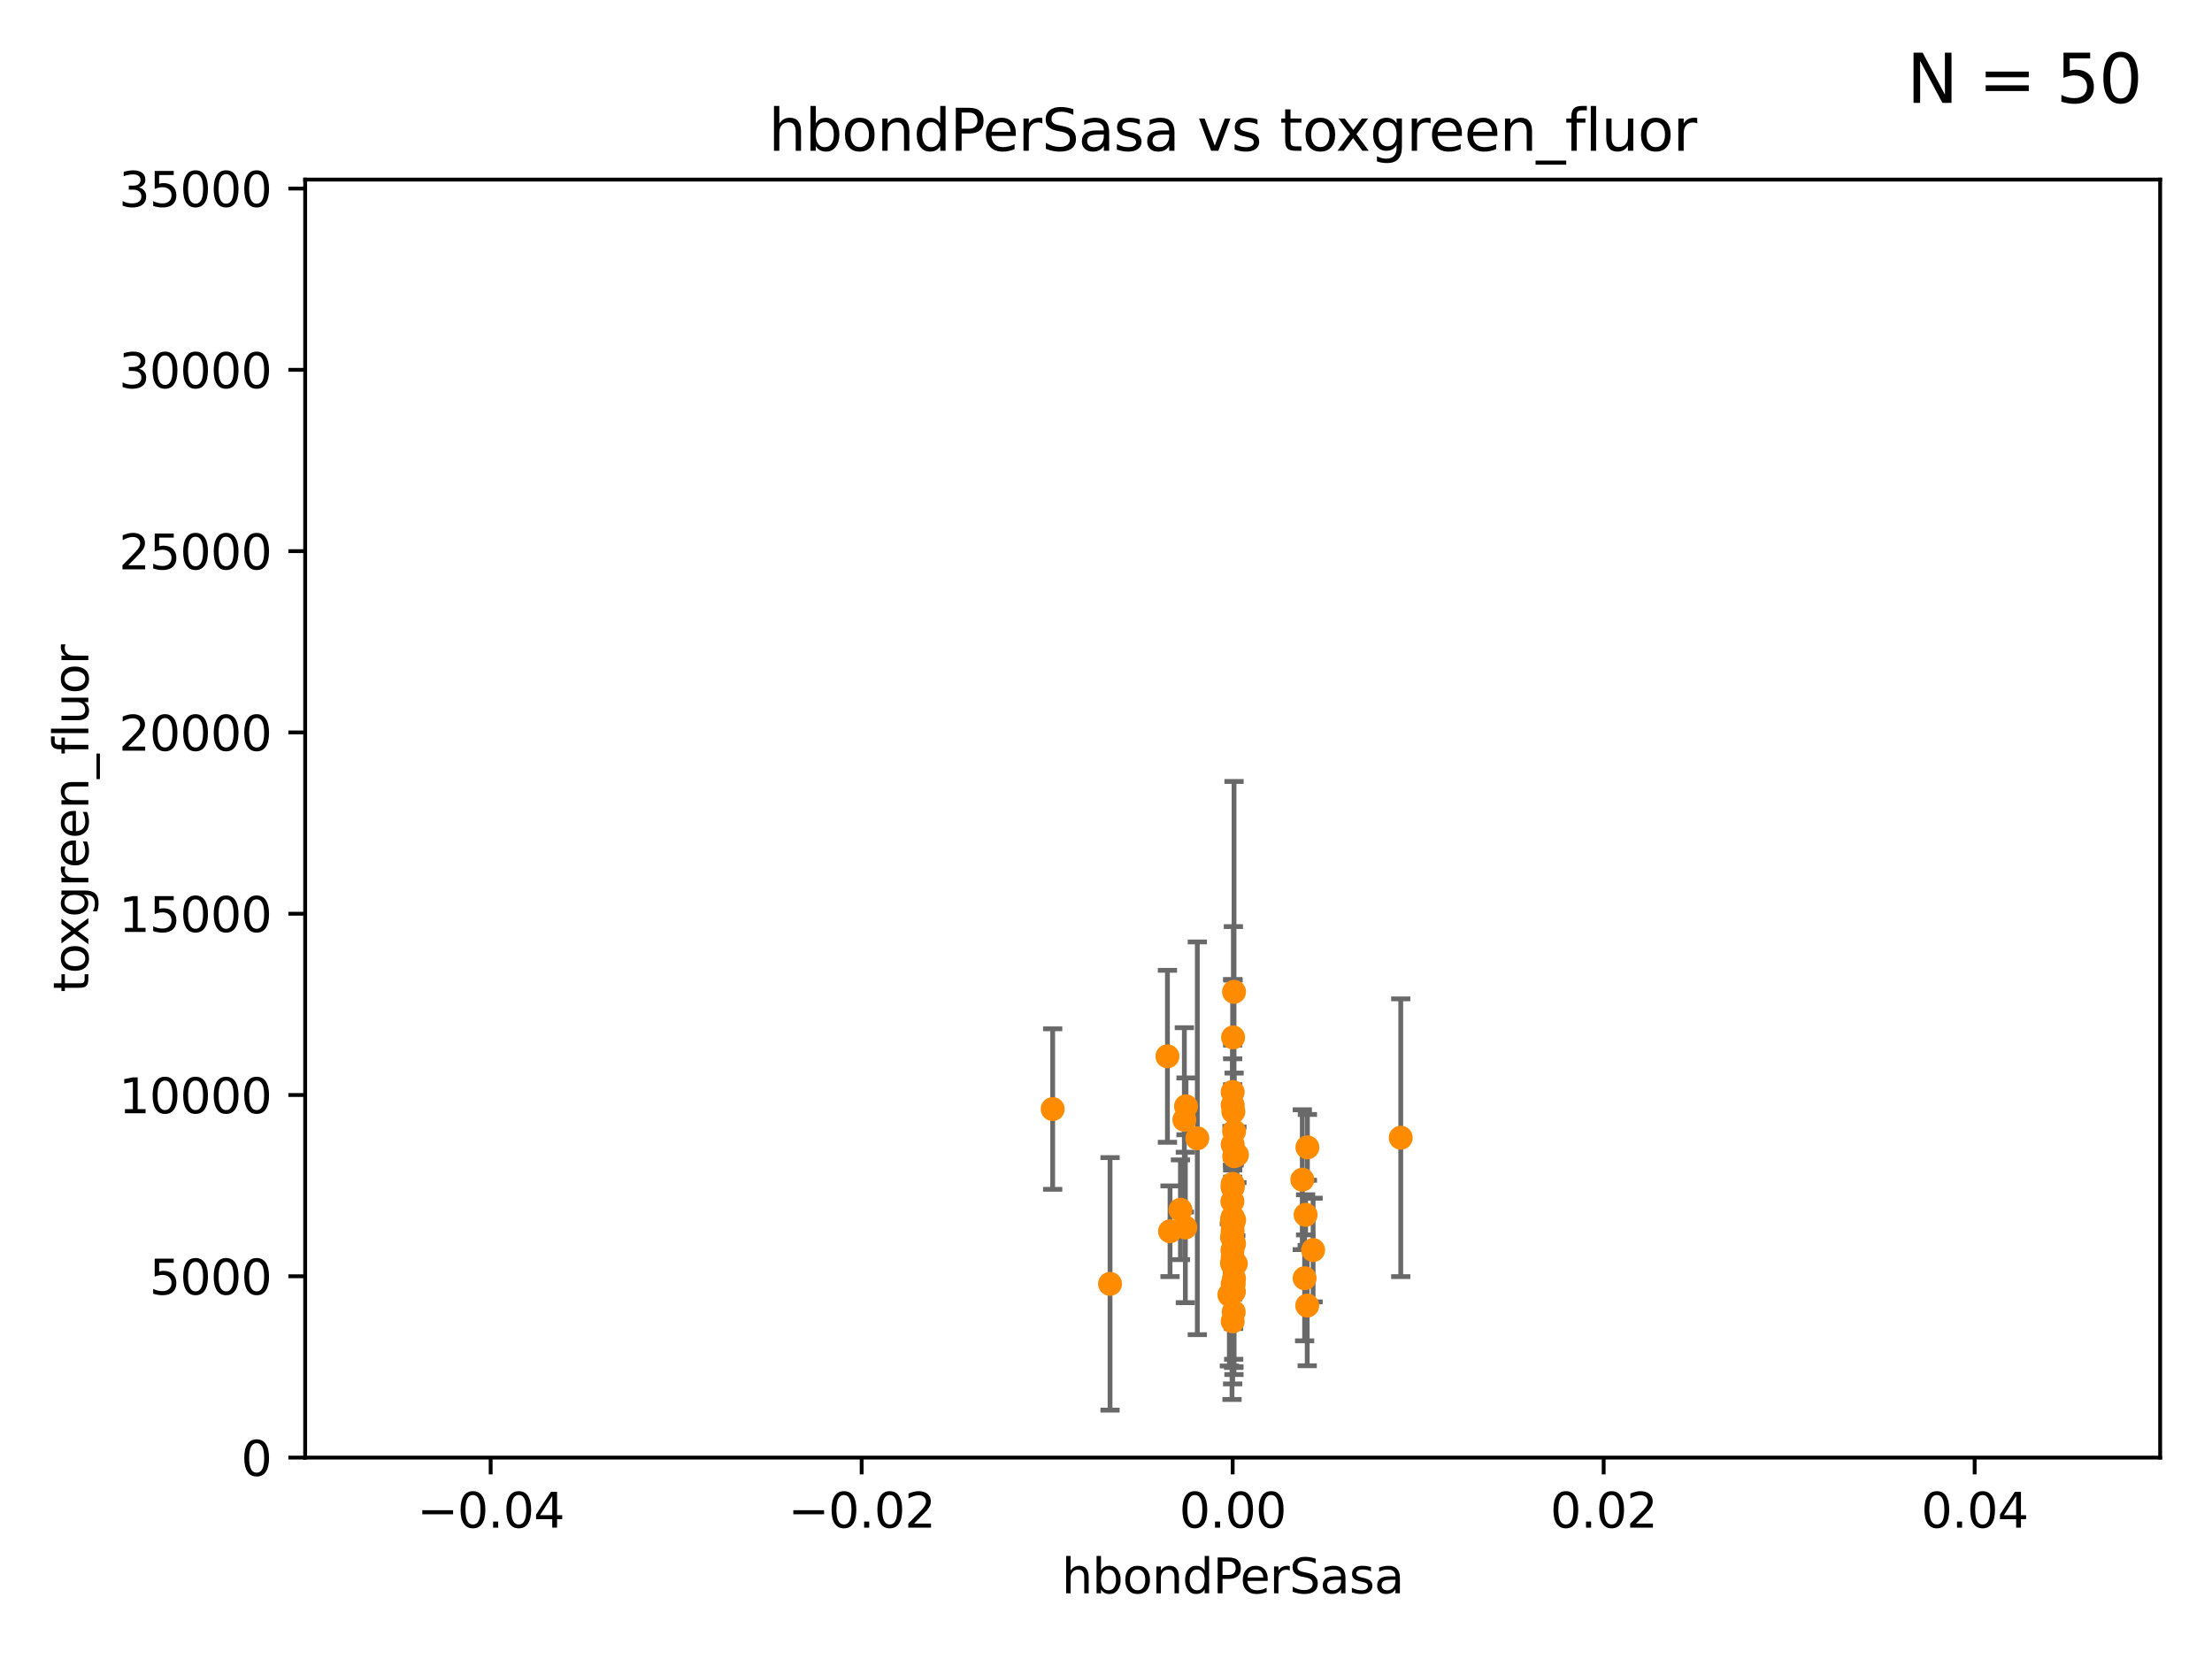 <?xml version="1.0" encoding="utf-8" standalone="no"?>
<!DOCTYPE svg PUBLIC "-//W3C//DTD SVG 1.1//EN"
  "http://www.w3.org/Graphics/SVG/1.1/DTD/svg11.dtd">
<svg xmlns:xlink="http://www.w3.org/1999/xlink" width="460.8pt" height="345.6pt" viewBox="0 0 460.8 345.6" xmlns="http://www.w3.org/2000/svg" version="1.1">
 <defs>
  <style type="text/css">*{stroke-linejoin: round; stroke-linecap: butt}</style>
 </defs>
 <g id="figure_1">
  <g id="patch_1">
   <path d="M 0 345.6 
L 460.8 345.6 
L 460.8 0 
L 0 0 
z
" style="fill: #ffffff"/>
  </g>
  <g id="axes_1">
   <g id="patch_2">
    <path d="M 63.571 303.64 
L 450 303.64 
L 450 37.411 
L 63.571 37.411 
z
" style="fill: #ffffff"/>
   </g>
   <g id="PathCollection_1">
    <defs>
     <path id="mce67adaf49" d="M 0 1.118 
C 0.297 1.118 0.581 1 0.791 0.791 
C 1 0.581 1.118 0.297 1.118 0 
C 1.118 -0.297 1 -0.581 0.791 -0.791 
C 0.581 -1 0.297 -1.118 0 -1.118 
C -0.297 -1.118 -0.581 -1 -0.791 -0.791 
C -1 -0.581 -1.118 -0.297 -1.118 0 
C -1.118 0.297 -1 0.581 -0.791 0.791 
C -0.581 1 -0.297 1.118 0 1.118 
z
" style="stroke: #ff8c00"/>
    </defs>
    <g clip-path="url(#p7eb8fba50e)">
     <use xlink:href="#mce67adaf49" x="256.98" y="263.286" style="fill: #ff8c00; stroke: #ff8c00"/>
     <use xlink:href="#mce67adaf49" x="256.786" y="238.421" style="fill: #ff8c00; stroke: #ff8c00"/>
     <use xlink:href="#mce67adaf49" x="256.786" y="275.261" style="fill: #ff8c00; stroke: #ff8c00"/>
     <use xlink:href="#mce67adaf49" x="257.031" y="269.089" style="fill: #ff8c00; stroke: #ff8c00"/>
     <use xlink:href="#mce67adaf49" x="271.98" y="253.07" style="fill: #ff8c00; stroke: #ff8c00"/>
     <use xlink:href="#mce67adaf49" x="256.786" y="256.462" style="fill: #ff8c00; stroke: #ff8c00"/>
     <use xlink:href="#mce67adaf49" x="243.198" y="220.046" style="fill: #ff8c00; stroke: #ff8c00"/>
     <use xlink:href="#mce67adaf49" x="256.878" y="216.114" style="fill: #ff8c00; stroke: #ff8c00"/>
     <use xlink:href="#mce67adaf49" x="243.74" y="256.494" style="fill: #ff8c00; stroke: #ff8c00"/>
     <use xlink:href="#mce67adaf49" x="256.79" y="253.584" style="fill: #ff8c00; stroke: #ff8c00"/>
     <use xlink:href="#mce67adaf49" x="256.647" y="254.163" style="fill: #ff8c00; stroke: #ff8c00"/>
     <use xlink:href="#mce67adaf49" x="257" y="273.299" style="fill: #ff8c00; stroke: #ff8c00"/>
     <use xlink:href="#mce67adaf49" x="257.088" y="235.674" style="fill: #ff8c00; stroke: #ff8c00"/>
     <use xlink:href="#mce67adaf49" x="257.107" y="240.841" style="fill: #ff8c00; stroke: #ff8c00"/>
     <use xlink:href="#mce67adaf49" x="257.073" y="206.615" style="fill: #ff8c00; stroke: #ff8c00"/>
     <use xlink:href="#mce67adaf49" x="219.291" y="231.039" style="fill: #ff8c00; stroke: #ff8c00"/>
     <use xlink:href="#mce67adaf49" x="246.724" y="233.283" style="fill: #ff8c00; stroke: #ff8c00"/>
     <use xlink:href="#mce67adaf49" x="256.098" y="269.741" style="fill: #ff8c00; stroke: #ff8c00"/>
     <use xlink:href="#mce67adaf49" x="256.786" y="262.005" style="fill: #ff8c00; stroke: #ff8c00"/>
     <use xlink:href="#mce67adaf49" x="257.007" y="267.458" style="fill: #ff8c00; stroke: #ff8c00"/>
     <use xlink:href="#mce67adaf49" x="246.931" y="255.699" style="fill: #ff8c00; stroke: #ff8c00"/>
     <use xlink:href="#mce67adaf49" x="256.786" y="247.358" style="fill: #ff8c00; stroke: #ff8c00"/>
     <use xlink:href="#mce67adaf49" x="256.786" y="246.623" style="fill: #ff8c00; stroke: #ff8c00"/>
     <use xlink:href="#mce67adaf49" x="272.317" y="271.972" style="fill: #ff8c00; stroke: #ff8c00"/>
     <use xlink:href="#mce67adaf49" x="256.656" y="257.746" style="fill: #ff8c00; stroke: #ff8c00"/>
     <use xlink:href="#mce67adaf49" x="245.908" y="252.015" style="fill: #ff8c00; stroke: #ff8c00"/>
     <use xlink:href="#mce67adaf49" x="256.735" y="260.493" style="fill: #ff8c00; stroke: #ff8c00"/>
     <use xlink:href="#mce67adaf49" x="257.058" y="266.328" style="fill: #ff8c00; stroke: #ff8c00"/>
     <use xlink:href="#mce67adaf49" x="249.426" y="237.127" style="fill: #ff8c00; stroke: #ff8c00"/>
     <use xlink:href="#mce67adaf49" x="256.786" y="267.501" style="fill: #ff8c00; stroke: #ff8c00"/>
     <use xlink:href="#mce67adaf49" x="256.786" y="255.162" style="fill: #ff8c00; stroke: #ff8c00"/>
     <use xlink:href="#mce67adaf49" x="231.244" y="267.453" style="fill: #ff8c00; stroke: #ff8c00"/>
     <use xlink:href="#mce67adaf49" x="291.803" y="237.01" style="fill: #ff8c00; stroke: #ff8c00"/>
     <use xlink:href="#mce67adaf49" x="257.677" y="240.574" style="fill: #ff8c00; stroke: #ff8c00"/>
     <use xlink:href="#mce67adaf49" x="273.543" y="260.409" style="fill: #ff8c00; stroke: #ff8c00"/>
     <use xlink:href="#mce67adaf49" x="271.294" y="245.75" style="fill: #ff8c00; stroke: #ff8c00"/>
     <use xlink:href="#mce67adaf49" x="272.354" y="239.016" style="fill: #ff8c00; stroke: #ff8c00"/>
     <use xlink:href="#mce67adaf49" x="256.652" y="263.095" style="fill: #ff8c00; stroke: #ff8c00"/>
     <use xlink:href="#mce67adaf49" x="256.786" y="253.616" style="fill: #ff8c00; stroke: #ff8c00"/>
     <use xlink:href="#mce67adaf49" x="257.44" y="263.256" style="fill: #ff8c00; stroke: #ff8c00"/>
     <use xlink:href="#mce67adaf49" x="271.777" y="266.279" style="fill: #ff8c00; stroke: #ff8c00"/>
     <use xlink:href="#mce67adaf49" x="256.725" y="250.282" style="fill: #ff8c00; stroke: #ff8c00"/>
     <use xlink:href="#mce67adaf49" x="256.786" y="263.488" style="fill: #ff8c00; stroke: #ff8c00"/>
     <use xlink:href="#mce67adaf49" x="256.786" y="247.2" style="fill: #ff8c00; stroke: #ff8c00"/>
     <use xlink:href="#mce67adaf49" x="257.096" y="254.158" style="fill: #ff8c00; stroke: #ff8c00"/>
     <use xlink:href="#mce67adaf49" x="256.786" y="230.204" style="fill: #ff8c00; stroke: #ff8c00"/>
     <use xlink:href="#mce67adaf49" x="257.071" y="259.073" style="fill: #ff8c00; stroke: #ff8c00"/>
     <use xlink:href="#mce67adaf49" x="247.07" y="230.468" style="fill: #ff8c00; stroke: #ff8c00"/>
     <use xlink:href="#mce67adaf49" x="256.934" y="231.566" style="fill: #ff8c00; stroke: #ff8c00"/>
     <use xlink:href="#mce67adaf49" x="256.786" y="227.477" style="fill: #ff8c00; stroke: #ff8c00"/>
    </g>
   </g>
   <g id="matplotlib.axis_1">
    <g id="xtick_1">
     <g id="line2d_1">
      <defs>
       <path id="m0690f9f499" d="M 0 0 
L 0 3.5 
" style="stroke: #000000; stroke-width: 0.8"/>
      </defs>
      <g>
       <use xlink:href="#m0690f9f499" x="102.214" y="303.64" style="stroke: #000000; stroke-width: 0.8"/>
      </g>
     </g>
     <g id="text_1">
      <!-- −0.04 -->
      <g transform="translate(86.891 318.238)scale(0.1 -0.1)">
       <defs>
        <path id="DejaVuSans-2212" d="M 678 2272 
L 4684 2272 
L 4684 1741 
L 678 1741 
L 678 2272 
z
" transform="scale(0.016)"/>
        <path id="DejaVuSans-30" d="M 2034 4250 
Q 1547 4250 1301 3770 
Q 1056 3291 1056 2328 
Q 1056 1369 1301 889 
Q 1547 409 2034 409 
Q 2525 409 2770 889 
Q 3016 1369 3016 2328 
Q 3016 3291 2770 3770 
Q 2525 4250 2034 4250 
z
M 2034 4750 
Q 2819 4750 3233 4129 
Q 3647 3509 3647 2328 
Q 3647 1150 3233 529 
Q 2819 -91 2034 -91 
Q 1250 -91 836 529 
Q 422 1150 422 2328 
Q 422 3509 836 4129 
Q 1250 4750 2034 4750 
z
" transform="scale(0.016)"/>
        <path id="DejaVuSans-2e" d="M 684 794 
L 1344 794 
L 1344 0 
L 684 0 
L 684 794 
z
" transform="scale(0.016)"/>
        <path id="DejaVuSans-34" d="M 2419 4116 
L 825 1625 
L 2419 1625 
L 2419 4116 
z
M 2253 4666 
L 3047 4666 
L 3047 1625 
L 3713 1625 
L 3713 1100 
L 3047 1100 
L 3047 0 
L 2419 0 
L 2419 1100 
L 313 1100 
L 313 1709 
L 2253 4666 
z
" transform="scale(0.016)"/>
       </defs>
       <use xlink:href="#DejaVuSans-2212"/>
       <use xlink:href="#DejaVuSans-30" x="83.789"/>
       <use xlink:href="#DejaVuSans-2e" x="147.412"/>
       <use xlink:href="#DejaVuSans-30" x="179.199"/>
       <use xlink:href="#DejaVuSans-34" x="242.822"/>
      </g>
     </g>
    </g>
    <g id="xtick_2">
     <g id="line2d_2">
      <g>
       <use xlink:href="#m0690f9f499" x="179.5" y="303.64" style="stroke: #000000; stroke-width: 0.8"/>
      </g>
     </g>
     <g id="text_2">
      <!-- −0.02 -->
      <g transform="translate(164.177 318.238)scale(0.1 -0.1)">
       <defs>
        <path id="DejaVuSans-32" d="M 1228 531 
L 3431 531 
L 3431 0 
L 469 0 
L 469 531 
Q 828 903 1448 1529 
Q 2069 2156 2228 2338 
Q 2531 2678 2651 2914 
Q 2772 3150 2772 3378 
Q 2772 3750 2511 3984 
Q 2250 4219 1831 4219 
Q 1534 4219 1204 4116 
Q 875 4013 500 3803 
L 500 4441 
Q 881 4594 1212 4672 
Q 1544 4750 1819 4750 
Q 2544 4750 2975 4387 
Q 3406 4025 3406 3419 
Q 3406 3131 3298 2873 
Q 3191 2616 2906 2266 
Q 2828 2175 2409 1742 
Q 1991 1309 1228 531 
z
" transform="scale(0.016)"/>
       </defs>
       <use xlink:href="#DejaVuSans-2212"/>
       <use xlink:href="#DejaVuSans-30" x="83.789"/>
       <use xlink:href="#DejaVuSans-2e" x="147.412"/>
       <use xlink:href="#DejaVuSans-30" x="179.199"/>
       <use xlink:href="#DejaVuSans-32" x="242.822"/>
      </g>
     </g>
    </g>
    <g id="xtick_3">
     <g id="line2d_3">
      <g>
       <use xlink:href="#m0690f9f499" x="256.786" y="303.64" style="stroke: #000000; stroke-width: 0.8"/>
      </g>
     </g>
     <g id="text_3">
      <!-- 0.00 -->
      <g transform="translate(245.653 318.238)scale(0.1 -0.1)">
       <use xlink:href="#DejaVuSans-30"/>
       <use xlink:href="#DejaVuSans-2e" x="63.623"/>
       <use xlink:href="#DejaVuSans-30" x="95.41"/>
       <use xlink:href="#DejaVuSans-30" x="159.033"/>
      </g>
     </g>
    </g>
    <g id="xtick_4">
     <g id="line2d_4">
      <g>
       <use xlink:href="#m0690f9f499" x="334.071" y="303.64" style="stroke: #000000; stroke-width: 0.8"/>
      </g>
     </g>
     <g id="text_4">
      <!-- 0.02 -->
      <g transform="translate(322.939 318.238)scale(0.1 -0.1)">
       <use xlink:href="#DejaVuSans-30"/>
       <use xlink:href="#DejaVuSans-2e" x="63.623"/>
       <use xlink:href="#DejaVuSans-30" x="95.41"/>
       <use xlink:href="#DejaVuSans-32" x="159.033"/>
      </g>
     </g>
    </g>
    <g id="xtick_5">
     <g id="line2d_5">
      <g>
       <use xlink:href="#m0690f9f499" x="411.357" y="303.64" style="stroke: #000000; stroke-width: 0.8"/>
      </g>
     </g>
     <g id="text_5">
      <!-- 0.04 -->
      <g transform="translate(400.224 318.238)scale(0.1 -0.1)">
       <use xlink:href="#DejaVuSans-30"/>
       <use xlink:href="#DejaVuSans-2e" x="63.623"/>
       <use xlink:href="#DejaVuSans-30" x="95.41"/>
       <use xlink:href="#DejaVuSans-34" x="159.033"/>
      </g>
     </g>
    </g>
    <g id="text_6">
     <!-- hbondPerSasa -->
     <g transform="translate(221.168 331.917)scale(0.1 -0.1)">
      <defs>
       <path id="DejaVuSans-68" d="M 3513 2113 
L 3513 0 
L 2938 0 
L 2938 2094 
Q 2938 2591 2744 2837 
Q 2550 3084 2163 3084 
Q 1697 3084 1428 2787 
Q 1159 2491 1159 1978 
L 1159 0 
L 581 0 
L 581 4863 
L 1159 4863 
L 1159 2956 
Q 1366 3272 1645 3428 
Q 1925 3584 2291 3584 
Q 2894 3584 3203 3211 
Q 3513 2838 3513 2113 
z
" transform="scale(0.016)"/>
       <path id="DejaVuSans-62" d="M 3116 1747 
Q 3116 2381 2855 2742 
Q 2594 3103 2138 3103 
Q 1681 3103 1420 2742 
Q 1159 2381 1159 1747 
Q 1159 1113 1420 752 
Q 1681 391 2138 391 
Q 2594 391 2855 752 
Q 3116 1113 3116 1747 
z
M 1159 2969 
Q 1341 3281 1617 3432 
Q 1894 3584 2278 3584 
Q 2916 3584 3314 3078 
Q 3713 2572 3713 1747 
Q 3713 922 3314 415 
Q 2916 -91 2278 -91 
Q 1894 -91 1617 61 
Q 1341 213 1159 525 
L 1159 0 
L 581 0 
L 581 4863 
L 1159 4863 
L 1159 2969 
z
" transform="scale(0.016)"/>
       <path id="DejaVuSans-6f" d="M 1959 3097 
Q 1497 3097 1228 2736 
Q 959 2375 959 1747 
Q 959 1119 1226 758 
Q 1494 397 1959 397 
Q 2419 397 2687 759 
Q 2956 1122 2956 1747 
Q 2956 2369 2687 2733 
Q 2419 3097 1959 3097 
z
M 1959 3584 
Q 2709 3584 3137 3096 
Q 3566 2609 3566 1747 
Q 3566 888 3137 398 
Q 2709 -91 1959 -91 
Q 1206 -91 779 398 
Q 353 888 353 1747 
Q 353 2609 779 3096 
Q 1206 3584 1959 3584 
z
" transform="scale(0.016)"/>
       <path id="DejaVuSans-6e" d="M 3513 2113 
L 3513 0 
L 2938 0 
L 2938 2094 
Q 2938 2591 2744 2837 
Q 2550 3084 2163 3084 
Q 1697 3084 1428 2787 
Q 1159 2491 1159 1978 
L 1159 0 
L 581 0 
L 581 3500 
L 1159 3500 
L 1159 2956 
Q 1366 3272 1645 3428 
Q 1925 3584 2291 3584 
Q 2894 3584 3203 3211 
Q 3513 2838 3513 2113 
z
" transform="scale(0.016)"/>
       <path id="DejaVuSans-64" d="M 2906 2969 
L 2906 4863 
L 3481 4863 
L 3481 0 
L 2906 0 
L 2906 525 
Q 2725 213 2448 61 
Q 2172 -91 1784 -91 
Q 1150 -91 751 415 
Q 353 922 353 1747 
Q 353 2572 751 3078 
Q 1150 3584 1784 3584 
Q 2172 3584 2448 3432 
Q 2725 3281 2906 2969 
z
M 947 1747 
Q 947 1113 1208 752 
Q 1469 391 1925 391 
Q 2381 391 2643 752 
Q 2906 1113 2906 1747 
Q 2906 2381 2643 2742 
Q 2381 3103 1925 3103 
Q 1469 3103 1208 2742 
Q 947 2381 947 1747 
z
" transform="scale(0.016)"/>
       <path id="DejaVuSans-50" d="M 1259 4147 
L 1259 2394 
L 2053 2394 
Q 2494 2394 2734 2622 
Q 2975 2850 2975 3272 
Q 2975 3691 2734 3919 
Q 2494 4147 2053 4147 
L 1259 4147 
z
M 628 4666 
L 2053 4666 
Q 2838 4666 3239 4311 
Q 3641 3956 3641 3272 
Q 3641 2581 3239 2228 
Q 2838 1875 2053 1875 
L 1259 1875 
L 1259 0 
L 628 0 
L 628 4666 
z
" transform="scale(0.016)"/>
       <path id="DejaVuSans-65" d="M 3597 1894 
L 3597 1613 
L 953 1613 
Q 991 1019 1311 708 
Q 1631 397 2203 397 
Q 2534 397 2845 478 
Q 3156 559 3463 722 
L 3463 178 
Q 3153 47 2828 -22 
Q 2503 -91 2169 -91 
Q 1331 -91 842 396 
Q 353 884 353 1716 
Q 353 2575 817 3079 
Q 1281 3584 2069 3584 
Q 2775 3584 3186 3129 
Q 3597 2675 3597 1894 
z
M 3022 2063 
Q 3016 2534 2758 2815 
Q 2500 3097 2075 3097 
Q 1594 3097 1305 2825 
Q 1016 2553 972 2059 
L 3022 2063 
z
" transform="scale(0.016)"/>
       <path id="DejaVuSans-72" d="M 2631 2963 
Q 2534 3019 2420 3045 
Q 2306 3072 2169 3072 
Q 1681 3072 1420 2755 
Q 1159 2438 1159 1844 
L 1159 0 
L 581 0 
L 581 3500 
L 1159 3500 
L 1159 2956 
Q 1341 3275 1631 3429 
Q 1922 3584 2338 3584 
Q 2397 3584 2469 3576 
Q 2541 3569 2628 3553 
L 2631 2963 
z
" transform="scale(0.016)"/>
       <path id="DejaVuSans-53" d="M 3425 4513 
L 3425 3897 
Q 3066 4069 2747 4153 
Q 2428 4238 2131 4238 
Q 1616 4238 1336 4038 
Q 1056 3838 1056 3469 
Q 1056 3159 1242 3001 
Q 1428 2844 1947 2747 
L 2328 2669 
Q 3034 2534 3370 2195 
Q 3706 1856 3706 1288 
Q 3706 609 3251 259 
Q 2797 -91 1919 -91 
Q 1588 -91 1214 -16 
Q 841 59 441 206 
L 441 856 
Q 825 641 1194 531 
Q 1563 422 1919 422 
Q 2459 422 2753 634 
Q 3047 847 3047 1241 
Q 3047 1584 2836 1778 
Q 2625 1972 2144 2069 
L 1759 2144 
Q 1053 2284 737 2584 
Q 422 2884 422 3419 
Q 422 4038 858 4394 
Q 1294 4750 2059 4750 
Q 2388 4750 2728 4690 
Q 3069 4631 3425 4513 
z
" transform="scale(0.016)"/>
       <path id="DejaVuSans-61" d="M 2194 1759 
Q 1497 1759 1228 1600 
Q 959 1441 959 1056 
Q 959 750 1161 570 
Q 1363 391 1709 391 
Q 2188 391 2477 730 
Q 2766 1069 2766 1631 
L 2766 1759 
L 2194 1759 
z
M 3341 1997 
L 3341 0 
L 2766 0 
L 2766 531 
Q 2569 213 2275 61 
Q 1981 -91 1556 -91 
Q 1019 -91 701 211 
Q 384 513 384 1019 
Q 384 1609 779 1909 
Q 1175 2209 1959 2209 
L 2766 2209 
L 2766 2266 
Q 2766 2663 2505 2880 
Q 2244 3097 1772 3097 
Q 1472 3097 1187 3025 
Q 903 2953 641 2809 
L 641 3341 
Q 956 3463 1253 3523 
Q 1550 3584 1831 3584 
Q 2591 3584 2966 3190 
Q 3341 2797 3341 1997 
z
" transform="scale(0.016)"/>
       <path id="DejaVuSans-73" d="M 2834 3397 
L 2834 2853 
Q 2591 2978 2328 3040 
Q 2066 3103 1784 3103 
Q 1356 3103 1142 2972 
Q 928 2841 928 2578 
Q 928 2378 1081 2264 
Q 1234 2150 1697 2047 
L 1894 2003 
Q 2506 1872 2764 1633 
Q 3022 1394 3022 966 
Q 3022 478 2636 193 
Q 2250 -91 1575 -91 
Q 1294 -91 989 -36 
Q 684 19 347 128 
L 347 722 
Q 666 556 975 473 
Q 1284 391 1588 391 
Q 1994 391 2212 530 
Q 2431 669 2431 922 
Q 2431 1156 2273 1281 
Q 2116 1406 1581 1522 
L 1381 1569 
Q 847 1681 609 1914 
Q 372 2147 372 2553 
Q 372 3047 722 3315 
Q 1072 3584 1716 3584 
Q 2034 3584 2315 3537 
Q 2597 3491 2834 3397 
z
" transform="scale(0.016)"/>
      </defs>
      <use xlink:href="#DejaVuSans-68"/>
      <use xlink:href="#DejaVuSans-62" x="63.379"/>
      <use xlink:href="#DejaVuSans-6f" x="126.855"/>
      <use xlink:href="#DejaVuSans-6e" x="188.037"/>
      <use xlink:href="#DejaVuSans-64" x="251.416"/>
      <use xlink:href="#DejaVuSans-50" x="314.893"/>
      <use xlink:href="#DejaVuSans-65" x="371.57"/>
      <use xlink:href="#DejaVuSans-72" x="433.094"/>
      <use xlink:href="#DejaVuSans-53" x="474.207"/>
      <use xlink:href="#DejaVuSans-61" x="537.684"/>
      <use xlink:href="#DejaVuSans-73" x="598.963"/>
      <use xlink:href="#DejaVuSans-61" x="651.062"/>
     </g>
    </g>
   </g>
   <g id="matplotlib.axis_2">
    <g id="ytick_1">
     <g id="line2d_6">
      <defs>
       <path id="md21a28a65b" d="M 0 0 
L -3.5 0 
" style="stroke: #000000; stroke-width: 0.8"/>
      </defs>
      <g>
       <use xlink:href="#md21a28a65b" x="63.571" y="303.64" style="stroke: #000000; stroke-width: 0.8"/>
      </g>
     </g>
     <g id="text_7">
      <!-- 0 -->
      <g transform="translate(50.209 307.439)scale(0.1 -0.1)">
       <use xlink:href="#DejaVuSans-30"/>
      </g>
     </g>
    </g>
    <g id="ytick_2">
     <g id="line2d_7">
      <g>
       <use xlink:href="#md21a28a65b" x="63.571" y="265.874" style="stroke: #000000; stroke-width: 0.8"/>
      </g>
     </g>
     <g id="text_8">
      <!-- 5000 -->
      <g transform="translate(31.121 269.673)scale(0.1 -0.1)">
       <defs>
        <path id="DejaVuSans-35" d="M 691 4666 
L 3169 4666 
L 3169 4134 
L 1269 4134 
L 1269 2991 
Q 1406 3038 1543 3061 
Q 1681 3084 1819 3084 
Q 2600 3084 3056 2656 
Q 3513 2228 3513 1497 
Q 3513 744 3044 326 
Q 2575 -91 1722 -91 
Q 1428 -91 1123 -41 
Q 819 9 494 109 
L 494 744 
Q 775 591 1075 516 
Q 1375 441 1709 441 
Q 2250 441 2565 725 
Q 2881 1009 2881 1497 
Q 2881 1984 2565 2268 
Q 2250 2553 1709 2553 
Q 1456 2553 1204 2497 
Q 953 2441 691 2322 
L 691 4666 
z
" transform="scale(0.016)"/>
       </defs>
       <use xlink:href="#DejaVuSans-35"/>
       <use xlink:href="#DejaVuSans-30" x="63.623"/>
       <use xlink:href="#DejaVuSans-30" x="127.246"/>
       <use xlink:href="#DejaVuSans-30" x="190.869"/>
      </g>
     </g>
    </g>
    <g id="ytick_3">
     <g id="line2d_8">
      <g>
       <use xlink:href="#md21a28a65b" x="63.571" y="228.108" style="stroke: #000000; stroke-width: 0.8"/>
      </g>
     </g>
     <g id="text_9">
      <!-- 10000 -->
      <g transform="translate(24.759 231.907)scale(0.1 -0.1)">
       <defs>
        <path id="DejaVuSans-31" d="M 794 531 
L 1825 531 
L 1825 4091 
L 703 3866 
L 703 4441 
L 1819 4666 
L 2450 4666 
L 2450 531 
L 3481 531 
L 3481 0 
L 794 0 
L 794 531 
z
" transform="scale(0.016)"/>
       </defs>
       <use xlink:href="#DejaVuSans-31"/>
       <use xlink:href="#DejaVuSans-30" x="63.623"/>
       <use xlink:href="#DejaVuSans-30" x="127.246"/>
       <use xlink:href="#DejaVuSans-30" x="190.869"/>
       <use xlink:href="#DejaVuSans-30" x="254.492"/>
      </g>
     </g>
    </g>
    <g id="ytick_4">
     <g id="line2d_9">
      <g>
       <use xlink:href="#md21a28a65b" x="63.571" y="190.342" style="stroke: #000000; stroke-width: 0.8"/>
      </g>
     </g>
     <g id="text_10">
      <!-- 15000 -->
      <g transform="translate(24.759 194.141)scale(0.1 -0.1)">
       <use xlink:href="#DejaVuSans-31"/>
       <use xlink:href="#DejaVuSans-35" x="63.623"/>
       <use xlink:href="#DejaVuSans-30" x="127.246"/>
       <use xlink:href="#DejaVuSans-30" x="190.869"/>
       <use xlink:href="#DejaVuSans-30" x="254.492"/>
      </g>
     </g>
    </g>
    <g id="ytick_5">
     <g id="line2d_10">
      <g>
       <use xlink:href="#md21a28a65b" x="63.571" y="152.576" style="stroke: #000000; stroke-width: 0.8"/>
      </g>
     </g>
     <g id="text_11">
      <!-- 20000 -->
      <g transform="translate(24.759 156.375)scale(0.1 -0.1)">
       <use xlink:href="#DejaVuSans-32"/>
       <use xlink:href="#DejaVuSans-30" x="63.623"/>
       <use xlink:href="#DejaVuSans-30" x="127.246"/>
       <use xlink:href="#DejaVuSans-30" x="190.869"/>
       <use xlink:href="#DejaVuSans-30" x="254.492"/>
      </g>
     </g>
    </g>
    <g id="ytick_6">
     <g id="line2d_11">
      <g>
       <use xlink:href="#md21a28a65b" x="63.571" y="114.81" style="stroke: #000000; stroke-width: 0.8"/>
      </g>
     </g>
     <g id="text_12">
      <!-- 25000 -->
      <g transform="translate(24.759 118.609)scale(0.1 -0.1)">
       <use xlink:href="#DejaVuSans-32"/>
       <use xlink:href="#DejaVuSans-35" x="63.623"/>
       <use xlink:href="#DejaVuSans-30" x="127.246"/>
       <use xlink:href="#DejaVuSans-30" x="190.869"/>
       <use xlink:href="#DejaVuSans-30" x="254.492"/>
      </g>
     </g>
    </g>
    <g id="ytick_7">
     <g id="line2d_12">
      <g>
       <use xlink:href="#md21a28a65b" x="63.571" y="77.044" style="stroke: #000000; stroke-width: 0.8"/>
      </g>
     </g>
     <g id="text_13">
      <!-- 30000 -->
      <g transform="translate(24.759 80.844)scale(0.1 -0.1)">
       <defs>
        <path id="DejaVuSans-33" d="M 2597 2516 
Q 3050 2419 3304 2112 
Q 3559 1806 3559 1356 
Q 3559 666 3084 287 
Q 2609 -91 1734 -91 
Q 1441 -91 1130 -33 
Q 819 25 488 141 
L 488 750 
Q 750 597 1062 519 
Q 1375 441 1716 441 
Q 2309 441 2620 675 
Q 2931 909 2931 1356 
Q 2931 1769 2642 2001 
Q 2353 2234 1838 2234 
L 1294 2234 
L 1294 2753 
L 1863 2753 
Q 2328 2753 2575 2939 
Q 2822 3125 2822 3475 
Q 2822 3834 2567 4026 
Q 2313 4219 1838 4219 
Q 1578 4219 1281 4162 
Q 984 4106 628 3988 
L 628 4550 
Q 988 4650 1302 4700 
Q 1616 4750 1894 4750 
Q 2613 4750 3031 4423 
Q 3450 4097 3450 3541 
Q 3450 3153 3228 2886 
Q 3006 2619 2597 2516 
z
" transform="scale(0.016)"/>
       </defs>
       <use xlink:href="#DejaVuSans-33"/>
       <use xlink:href="#DejaVuSans-30" x="63.623"/>
       <use xlink:href="#DejaVuSans-30" x="127.246"/>
       <use xlink:href="#DejaVuSans-30" x="190.869"/>
       <use xlink:href="#DejaVuSans-30" x="254.492"/>
      </g>
     </g>
    </g>
    <g id="ytick_8">
     <g id="line2d_13">
      <g>
       <use xlink:href="#md21a28a65b" x="63.571" y="39.278" style="stroke: #000000; stroke-width: 0.8"/>
      </g>
     </g>
     <g id="text_14">
      <!-- 35000 -->
      <g transform="translate(24.759 43.078)scale(0.1 -0.1)">
       <use xlink:href="#DejaVuSans-33"/>
       <use xlink:href="#DejaVuSans-35" x="63.623"/>
       <use xlink:href="#DejaVuSans-30" x="127.246"/>
       <use xlink:href="#DejaVuSans-30" x="190.869"/>
       <use xlink:href="#DejaVuSans-30" x="254.492"/>
      </g>
     </g>
    </g>
    <g id="text_15">
     <!-- toxgreen_fluor -->
     <g transform="translate(18.401 206.72)rotate(-90)scale(0.1 -0.1)">
      <defs>
       <path id="DejaVuSans-74" d="M 1172 4494 
L 1172 3500 
L 2356 3500 
L 2356 3053 
L 1172 3053 
L 1172 1153 
Q 1172 725 1289 603 
Q 1406 481 1766 481 
L 2356 481 
L 2356 0 
L 1766 0 
Q 1100 0 847 248 
Q 594 497 594 1153 
L 594 3053 
L 172 3053 
L 172 3500 
L 594 3500 
L 594 4494 
L 1172 4494 
z
" transform="scale(0.016)"/>
       <path id="DejaVuSans-78" d="M 3513 3500 
L 2247 1797 
L 3578 0 
L 2900 0 
L 1881 1375 
L 863 0 
L 184 0 
L 1544 1831 
L 300 3500 
L 978 3500 
L 1906 2253 
L 2834 3500 
L 3513 3500 
z
" transform="scale(0.016)"/>
       <path id="DejaVuSans-67" d="M 2906 1791 
Q 2906 2416 2648 2759 
Q 2391 3103 1925 3103 
Q 1463 3103 1205 2759 
Q 947 2416 947 1791 
Q 947 1169 1205 825 
Q 1463 481 1925 481 
Q 2391 481 2648 825 
Q 2906 1169 2906 1791 
z
M 3481 434 
Q 3481 -459 3084 -895 
Q 2688 -1331 1869 -1331 
Q 1566 -1331 1297 -1286 
Q 1028 -1241 775 -1147 
L 775 -588 
Q 1028 -725 1275 -790 
Q 1522 -856 1778 -856 
Q 2344 -856 2625 -561 
Q 2906 -266 2906 331 
L 2906 616 
Q 2728 306 2450 153 
Q 2172 0 1784 0 
Q 1141 0 747 490 
Q 353 981 353 1791 
Q 353 2603 747 3093 
Q 1141 3584 1784 3584 
Q 2172 3584 2450 3431 
Q 2728 3278 2906 2969 
L 2906 3500 
L 3481 3500 
L 3481 434 
z
" transform="scale(0.016)"/>
       <path id="DejaVuSans-5f" d="M 3263 -1063 
L 3263 -1509 
L -63 -1509 
L -63 -1063 
L 3263 -1063 
z
" transform="scale(0.016)"/>
       <path id="DejaVuSans-66" d="M 2375 4863 
L 2375 4384 
L 1825 4384 
Q 1516 4384 1395 4259 
Q 1275 4134 1275 3809 
L 1275 3500 
L 2222 3500 
L 2222 3053 
L 1275 3053 
L 1275 0 
L 697 0 
L 697 3053 
L 147 3053 
L 147 3500 
L 697 3500 
L 697 3744 
Q 697 4328 969 4595 
Q 1241 4863 1831 4863 
L 2375 4863 
z
" transform="scale(0.016)"/>
       <path id="DejaVuSans-6c" d="M 603 4863 
L 1178 4863 
L 1178 0 
L 603 0 
L 603 4863 
z
" transform="scale(0.016)"/>
       <path id="DejaVuSans-75" d="M 544 1381 
L 544 3500 
L 1119 3500 
L 1119 1403 
Q 1119 906 1312 657 
Q 1506 409 1894 409 
Q 2359 409 2629 706 
Q 2900 1003 2900 1516 
L 2900 3500 
L 3475 3500 
L 3475 0 
L 2900 0 
L 2900 538 
Q 2691 219 2414 64 
Q 2138 -91 1772 -91 
Q 1169 -91 856 284 
Q 544 659 544 1381 
z
M 1991 3584 
L 1991 3584 
z
" transform="scale(0.016)"/>
      </defs>
      <use xlink:href="#DejaVuSans-74"/>
      <use xlink:href="#DejaVuSans-6f" x="39.209"/>
      <use xlink:href="#DejaVuSans-78" x="97.266"/>
      <use xlink:href="#DejaVuSans-67" x="156.445"/>
      <use xlink:href="#DejaVuSans-72" x="219.922"/>
      <use xlink:href="#DejaVuSans-65" x="258.785"/>
      <use xlink:href="#DejaVuSans-65" x="320.309"/>
      <use xlink:href="#DejaVuSans-6e" x="381.832"/>
      <use xlink:href="#DejaVuSans-5f" x="445.211"/>
      <use xlink:href="#DejaVuSans-66" x="495.211"/>
      <use xlink:href="#DejaVuSans-6c" x="530.416"/>
      <use xlink:href="#DejaVuSans-75" x="558.199"/>
      <use xlink:href="#DejaVuSans-6f" x="621.578"/>
      <use xlink:href="#DejaVuSans-72" x="682.76"/>
     </g>
    </g>
   </g>
   <g id="LineCollection_1">
    <path d="M 256.98 276.757 
L 256.98 249.815 
" clip-path="url(#p7eb8fba50e)" style="fill: none; stroke: #696969"/>
    <path d="M 256.786 256.278 
L 256.786 220.565 
" clip-path="url(#p7eb8fba50e)" style="fill: none; stroke: #696969"/>
    <path d="M 256.786 288.292 
L 256.786 262.229 
" clip-path="url(#p7eb8fba50e)" style="fill: none; stroke: #696969"/>
    <path d="M 257.031 284.706 
L 257.031 253.472 
" clip-path="url(#p7eb8fba50e)" style="fill: none; stroke: #696969"/>
    <path d="M 271.98 257.248 
L 271.98 248.893 
" clip-path="url(#p7eb8fba50e)" style="fill: none; stroke: #696969"/>
    <path d="M 256.786 270.083 
L 256.786 242.841 
" clip-path="url(#p7eb8fba50e)" style="fill: none; stroke: #696969"/>
    <path d="M 243.198 237.957 
L 243.198 202.135 
" clip-path="url(#p7eb8fba50e)" style="fill: none; stroke: #696969"/>
    <path d="M 256.878 228.048 
L 256.878 204.179 
" clip-path="url(#p7eb8fba50e)" style="fill: none; stroke: #696969"/>
    <path d="M 243.74 265.936 
L 243.74 247.052 
" clip-path="url(#p7eb8fba50e)" style="fill: none; stroke: #696969"/>
    <path d="M 256.79 265.693 
L 256.79 241.475 
" clip-path="url(#p7eb8fba50e)" style="fill: none; stroke: #696969"/>
    <path d="M 256.647 261.773 
L 256.647 246.553 
" clip-path="url(#p7eb8fba50e)" style="fill: none; stroke: #696969"/>
    <path d="M 257 283.157 
L 257 263.441 
" clip-path="url(#p7eb8fba50e)" style="fill: none; stroke: #696969"/>
    <path d="M 257.088 247.808 
L 257.088 223.541 
" clip-path="url(#p7eb8fba50e)" style="fill: none; stroke: #696969"/>
    <path d="M 257.107 250.174 
L 257.107 231.508 
" clip-path="url(#p7eb8fba50e)" style="fill: none; stroke: #696969"/>
    <path d="M 257.073 250.439 
L 257.073 162.791 
" clip-path="url(#p7eb8fba50e)" style="fill: none; stroke: #696969"/>
    <path d="M 219.291 247.76 
L 219.291 214.319 
" clip-path="url(#p7eb8fba50e)" style="fill: none; stroke: #696969"/>
    <path d="M 246.724 252.481 
L 246.724 214.086 
" clip-path="url(#p7eb8fba50e)" style="fill: none; stroke: #696969"/>
    <path d="M 256.098 284.563 
L 256.098 254.919 
" clip-path="url(#p7eb8fba50e)" style="fill: none; stroke: #696969"/>
    <path d="M 256.786 268.205 
L 256.786 255.806 
" clip-path="url(#p7eb8fba50e)" style="fill: none; stroke: #696969"/>
    <path d="M 257.007 284.88 
L 257.007 250.036 
" clip-path="url(#p7eb8fba50e)" style="fill: none; stroke: #696969"/>
    <path d="M 246.931 271.368 
L 246.931 240.03 
" clip-path="url(#p7eb8fba50e)" style="fill: none; stroke: #696969"/>
    <path d="M 256.786 259.759 
L 256.786 234.957 
" clip-path="url(#p7eb8fba50e)" style="fill: none; stroke: #696969"/>
    <path d="M 256.786 261.694 
L 256.786 231.552 
" clip-path="url(#p7eb8fba50e)" style="fill: none; stroke: #696969"/>
    <path d="M 272.317 284.509 
L 272.317 259.434 
" clip-path="url(#p7eb8fba50e)" style="fill: none; stroke: #696969"/>
    <path d="M 256.656 262.608 
L 256.656 252.884 
" clip-path="url(#p7eb8fba50e)" style="fill: none; stroke: #696969"/>
    <path d="M 245.908 262.406 
L 245.908 241.624 
" clip-path="url(#p7eb8fba50e)" style="fill: none; stroke: #696969"/>
    <path d="M 256.735 274.708 
L 256.735 246.278 
" clip-path="url(#p7eb8fba50e)" style="fill: none; stroke: #696969"/>
    <path d="M 257.058 286.341 
L 257.058 246.315 
" clip-path="url(#p7eb8fba50e)" style="fill: none; stroke: #696969"/>
    <path d="M 249.426 278.037 
L 249.426 196.218 
" clip-path="url(#p7eb8fba50e)" style="fill: none; stroke: #696969"/>
    <path d="M 256.786 270.593 
L 256.786 264.409 
" clip-path="url(#p7eb8fba50e)" style="fill: none; stroke: #696969"/>
    <path d="M 256.786 266.585 
L 256.786 243.739 
" clip-path="url(#p7eb8fba50e)" style="fill: none; stroke: #696969"/>
    <path d="M 231.244 293.757 
L 231.244 241.15 
" clip-path="url(#p7eb8fba50e)" style="fill: none; stroke: #696969"/>
    <path d="M 291.803 265.94 
L 291.803 208.08 
" clip-path="url(#p7eb8fba50e)" style="fill: none; stroke: #696969"/>
    <path d="M 257.677 246.362 
L 257.677 234.786 
" clip-path="url(#p7eb8fba50e)" style="fill: none; stroke: #696969"/>
    <path d="M 273.543 271.21 
L 273.543 249.607 
" clip-path="url(#p7eb8fba50e)" style="fill: none; stroke: #696969"/>
    <path d="M 271.294 260.314 
L 271.294 231.186 
" clip-path="url(#p7eb8fba50e)" style="fill: none; stroke: #696969"/>
    <path d="M 272.354 245.871 
L 272.354 232.161 
" clip-path="url(#p7eb8fba50e)" style="fill: none; stroke: #696969"/>
    <path d="M 256.652 291.531 
L 256.652 234.659 
" clip-path="url(#p7eb8fba50e)" style="fill: none; stroke: #696969"/>
    <path d="M 256.786 262.014 
L 256.786 245.218 
" clip-path="url(#p7eb8fba50e)" style="fill: none; stroke: #696969"/>
    <path d="M 257.44 269.082 
L 257.44 257.431 
" clip-path="url(#p7eb8fba50e)" style="fill: none; stroke: #696969"/>
    <path d="M 271.777 279.32 
L 271.777 253.239 
" clip-path="url(#p7eb8fba50e)" style="fill: none; stroke: #696969"/>
    <path d="M 256.725 265.427 
L 256.725 235.137 
" clip-path="url(#p7eb8fba50e)" style="fill: none; stroke: #696969"/>
    <path d="M 256.786 274.103 
L 256.786 252.873 
" clip-path="url(#p7eb8fba50e)" style="fill: none; stroke: #696969"/>
    <path d="M 256.786 268.437 
L 256.786 225.964 
" clip-path="url(#p7eb8fba50e)" style="fill: none; stroke: #696969"/>
    <path d="M 257.096 265.949 
L 257.096 242.366 
" clip-path="url(#p7eb8fba50e)" style="fill: none; stroke: #696969"/>
    <path d="M 256.786 242.701 
L 256.786 217.707 
" clip-path="url(#p7eb8fba50e)" style="fill: none; stroke: #696969"/>
    <path d="M 257.071 275.427 
L 257.071 242.719 
" clip-path="url(#p7eb8fba50e)" style="fill: none; stroke: #696969"/>
    <path d="M 247.07 236.385 
L 247.07 224.551 
" clip-path="url(#p7eb8fba50e)" style="fill: none; stroke: #696969"/>
    <path d="M 256.934 270.103 
L 256.934 193.028 
" clip-path="url(#p7eb8fba50e)" style="fill: none; stroke: #696969"/>
    <path d="M 256.786 250.911 
L 256.786 204.042 
" clip-path="url(#p7eb8fba50e)" style="fill: none; stroke: #696969"/>
   </g>
   <g id="line2d_14">
    <defs>
     <path id="m617c971453" d="M 2 0 
L -2 -0 
" style="stroke: #696969"/>
    </defs>
    <g clip-path="url(#p7eb8fba50e)">
     <use xlink:href="#m617c971453" x="256.98" y="276.757" style="fill: #696969; stroke: #696969"/>
     <use xlink:href="#m617c971453" x="256.786" y="256.278" style="fill: #696969; stroke: #696969"/>
     <use xlink:href="#m617c971453" x="256.786" y="288.292" style="fill: #696969; stroke: #696969"/>
     <use xlink:href="#m617c971453" x="257.031" y="284.706" style="fill: #696969; stroke: #696969"/>
     <use xlink:href="#m617c971453" x="271.98" y="257.248" style="fill: #696969; stroke: #696969"/>
     <use xlink:href="#m617c971453" x="256.786" y="270.083" style="fill: #696969; stroke: #696969"/>
     <use xlink:href="#m617c971453" x="243.198" y="237.957" style="fill: #696969; stroke: #696969"/>
     <use xlink:href="#m617c971453" x="256.878" y="228.048" style="fill: #696969; stroke: #696969"/>
     <use xlink:href="#m617c971453" x="243.74" y="265.936" style="fill: #696969; stroke: #696969"/>
     <use xlink:href="#m617c971453" x="256.79" y="265.693" style="fill: #696969; stroke: #696969"/>
     <use xlink:href="#m617c971453" x="256.647" y="261.773" style="fill: #696969; stroke: #696969"/>
     <use xlink:href="#m617c971453" x="257" y="283.157" style="fill: #696969; stroke: #696969"/>
     <use xlink:href="#m617c971453" x="257.088" y="247.808" style="fill: #696969; stroke: #696969"/>
     <use xlink:href="#m617c971453" x="257.107" y="250.174" style="fill: #696969; stroke: #696969"/>
     <use xlink:href="#m617c971453" x="257.073" y="250.439" style="fill: #696969; stroke: #696969"/>
     <use xlink:href="#m617c971453" x="219.291" y="247.76" style="fill: #696969; stroke: #696969"/>
     <use xlink:href="#m617c971453" x="246.724" y="252.481" style="fill: #696969; stroke: #696969"/>
     <use xlink:href="#m617c971453" x="256.098" y="284.563" style="fill: #696969; stroke: #696969"/>
     <use xlink:href="#m617c971453" x="256.786" y="268.205" style="fill: #696969; stroke: #696969"/>
     <use xlink:href="#m617c971453" x="257.007" y="284.88" style="fill: #696969; stroke: #696969"/>
     <use xlink:href="#m617c971453" x="246.931" y="271.368" style="fill: #696969; stroke: #696969"/>
     <use xlink:href="#m617c971453" x="256.786" y="259.759" style="fill: #696969; stroke: #696969"/>
     <use xlink:href="#m617c971453" x="256.786" y="261.694" style="fill: #696969; stroke: #696969"/>
     <use xlink:href="#m617c971453" x="272.317" y="284.509" style="fill: #696969; stroke: #696969"/>
     <use xlink:href="#m617c971453" x="256.656" y="262.608" style="fill: #696969; stroke: #696969"/>
     <use xlink:href="#m617c971453" x="245.908" y="262.406" style="fill: #696969; stroke: #696969"/>
     <use xlink:href="#m617c971453" x="256.735" y="274.708" style="fill: #696969; stroke: #696969"/>
     <use xlink:href="#m617c971453" x="257.058" y="286.341" style="fill: #696969; stroke: #696969"/>
     <use xlink:href="#m617c971453" x="249.426" y="278.037" style="fill: #696969; stroke: #696969"/>
     <use xlink:href="#m617c971453" x="256.786" y="270.593" style="fill: #696969; stroke: #696969"/>
     <use xlink:href="#m617c971453" x="256.786" y="266.585" style="fill: #696969; stroke: #696969"/>
     <use xlink:href="#m617c971453" x="231.244" y="293.757" style="fill: #696969; stroke: #696969"/>
     <use xlink:href="#m617c971453" x="291.803" y="265.94" style="fill: #696969; stroke: #696969"/>
     <use xlink:href="#m617c971453" x="257.677" y="246.362" style="fill: #696969; stroke: #696969"/>
     <use xlink:href="#m617c971453" x="273.543" y="271.21" style="fill: #696969; stroke: #696969"/>
     <use xlink:href="#m617c971453" x="271.294" y="260.314" style="fill: #696969; stroke: #696969"/>
     <use xlink:href="#m617c971453" x="272.354" y="245.871" style="fill: #696969; stroke: #696969"/>
     <use xlink:href="#m617c971453" x="256.652" y="291.531" style="fill: #696969; stroke: #696969"/>
     <use xlink:href="#m617c971453" x="256.786" y="262.014" style="fill: #696969; stroke: #696969"/>
     <use xlink:href="#m617c971453" x="257.44" y="269.082" style="fill: #696969; stroke: #696969"/>
     <use xlink:href="#m617c971453" x="271.777" y="279.32" style="fill: #696969; stroke: #696969"/>
     <use xlink:href="#m617c971453" x="256.725" y="265.427" style="fill: #696969; stroke: #696969"/>
     <use xlink:href="#m617c971453" x="256.786" y="274.103" style="fill: #696969; stroke: #696969"/>
     <use xlink:href="#m617c971453" x="256.786" y="268.437" style="fill: #696969; stroke: #696969"/>
     <use xlink:href="#m617c971453" x="257.096" y="265.949" style="fill: #696969; stroke: #696969"/>
     <use xlink:href="#m617c971453" x="256.786" y="242.701" style="fill: #696969; stroke: #696969"/>
     <use xlink:href="#m617c971453" x="257.071" y="275.427" style="fill: #696969; stroke: #696969"/>
     <use xlink:href="#m617c971453" x="247.07" y="236.385" style="fill: #696969; stroke: #696969"/>
     <use xlink:href="#m617c971453" x="256.934" y="270.103" style="fill: #696969; stroke: #696969"/>
     <use xlink:href="#m617c971453" x="256.786" y="250.911" style="fill: #696969; stroke: #696969"/>
    </g>
   </g>
   <g id="line2d_15">
    <g clip-path="url(#p7eb8fba50e)">
     <use xlink:href="#m617c971453" x="256.98" y="249.815" style="fill: #696969; stroke: #696969"/>
     <use xlink:href="#m617c971453" x="256.786" y="220.565" style="fill: #696969; stroke: #696969"/>
     <use xlink:href="#m617c971453" x="256.786" y="262.229" style="fill: #696969; stroke: #696969"/>
     <use xlink:href="#m617c971453" x="257.031" y="253.472" style="fill: #696969; stroke: #696969"/>
     <use xlink:href="#m617c971453" x="271.98" y="248.893" style="fill: #696969; stroke: #696969"/>
     <use xlink:href="#m617c971453" x="256.786" y="242.841" style="fill: #696969; stroke: #696969"/>
     <use xlink:href="#m617c971453" x="243.198" y="202.135" style="fill: #696969; stroke: #696969"/>
     <use xlink:href="#m617c971453" x="256.878" y="204.179" style="fill: #696969; stroke: #696969"/>
     <use xlink:href="#m617c971453" x="243.74" y="247.052" style="fill: #696969; stroke: #696969"/>
     <use xlink:href="#m617c971453" x="256.79" y="241.475" style="fill: #696969; stroke: #696969"/>
     <use xlink:href="#m617c971453" x="256.647" y="246.553" style="fill: #696969; stroke: #696969"/>
     <use xlink:href="#m617c971453" x="257" y="263.441" style="fill: #696969; stroke: #696969"/>
     <use xlink:href="#m617c971453" x="257.088" y="223.541" style="fill: #696969; stroke: #696969"/>
     <use xlink:href="#m617c971453" x="257.107" y="231.508" style="fill: #696969; stroke: #696969"/>
     <use xlink:href="#m617c971453" x="257.073" y="162.791" style="fill: #696969; stroke: #696969"/>
     <use xlink:href="#m617c971453" x="219.291" y="214.319" style="fill: #696969; stroke: #696969"/>
     <use xlink:href="#m617c971453" x="246.724" y="214.086" style="fill: #696969; stroke: #696969"/>
     <use xlink:href="#m617c971453" x="256.098" y="254.919" style="fill: #696969; stroke: #696969"/>
     <use xlink:href="#m617c971453" x="256.786" y="255.806" style="fill: #696969; stroke: #696969"/>
     <use xlink:href="#m617c971453" x="257.007" y="250.036" style="fill: #696969; stroke: #696969"/>
     <use xlink:href="#m617c971453" x="246.931" y="240.03" style="fill: #696969; stroke: #696969"/>
     <use xlink:href="#m617c971453" x="256.786" y="234.957" style="fill: #696969; stroke: #696969"/>
     <use xlink:href="#m617c971453" x="256.786" y="231.552" style="fill: #696969; stroke: #696969"/>
     <use xlink:href="#m617c971453" x="272.317" y="259.434" style="fill: #696969; stroke: #696969"/>
     <use xlink:href="#m617c971453" x="256.656" y="252.884" style="fill: #696969; stroke: #696969"/>
     <use xlink:href="#m617c971453" x="245.908" y="241.624" style="fill: #696969; stroke: #696969"/>
     <use xlink:href="#m617c971453" x="256.735" y="246.278" style="fill: #696969; stroke: #696969"/>
     <use xlink:href="#m617c971453" x="257.058" y="246.315" style="fill: #696969; stroke: #696969"/>
     <use xlink:href="#m617c971453" x="249.426" y="196.218" style="fill: #696969; stroke: #696969"/>
     <use xlink:href="#m617c971453" x="256.786" y="264.409" style="fill: #696969; stroke: #696969"/>
     <use xlink:href="#m617c971453" x="256.786" y="243.739" style="fill: #696969; stroke: #696969"/>
     <use xlink:href="#m617c971453" x="231.244" y="241.15" style="fill: #696969; stroke: #696969"/>
     <use xlink:href="#m617c971453" x="291.803" y="208.08" style="fill: #696969; stroke: #696969"/>
     <use xlink:href="#m617c971453" x="257.677" y="234.786" style="fill: #696969; stroke: #696969"/>
     <use xlink:href="#m617c971453" x="273.543" y="249.607" style="fill: #696969; stroke: #696969"/>
     <use xlink:href="#m617c971453" x="271.294" y="231.186" style="fill: #696969; stroke: #696969"/>
     <use xlink:href="#m617c971453" x="272.354" y="232.161" style="fill: #696969; stroke: #696969"/>
     <use xlink:href="#m617c971453" x="256.652" y="234.659" style="fill: #696969; stroke: #696969"/>
     <use xlink:href="#m617c971453" x="256.786" y="245.218" style="fill: #696969; stroke: #696969"/>
     <use xlink:href="#m617c971453" x="257.44" y="257.431" style="fill: #696969; stroke: #696969"/>
     <use xlink:href="#m617c971453" x="271.777" y="253.239" style="fill: #696969; stroke: #696969"/>
     <use xlink:href="#m617c971453" x="256.725" y="235.137" style="fill: #696969; stroke: #696969"/>
     <use xlink:href="#m617c971453" x="256.786" y="252.873" style="fill: #696969; stroke: #696969"/>
     <use xlink:href="#m617c971453" x="256.786" y="225.964" style="fill: #696969; stroke: #696969"/>
     <use xlink:href="#m617c971453" x="257.096" y="242.366" style="fill: #696969; stroke: #696969"/>
     <use xlink:href="#m617c971453" x="256.786" y="217.707" style="fill: #696969; stroke: #696969"/>
     <use xlink:href="#m617c971453" x="257.071" y="242.719" style="fill: #696969; stroke: #696969"/>
     <use xlink:href="#m617c971453" x="247.07" y="224.551" style="fill: #696969; stroke: #696969"/>
     <use xlink:href="#m617c971453" x="256.934" y="193.028" style="fill: #696969; stroke: #696969"/>
     <use xlink:href="#m617c971453" x="256.786" y="204.042" style="fill: #696969; stroke: #696969"/>
    </g>
   </g>
   <g id="line2d_16">
    <defs>
     <path id="mcc4c6aa39c" d="M 0 2 
C 0.53 2 1.039 1.789 1.414 1.414 
C 1.789 1.039 2 0.53 2 0 
C 2 -0.53 1.789 -1.039 1.414 -1.414 
C 1.039 -1.789 0.53 -2 0 -2 
C -0.53 -2 -1.039 -1.789 -1.414 -1.414 
C -1.789 -1.039 -2 -0.53 -2 0 
C -2 0.53 -1.789 1.039 -1.414 1.414 
C -1.039 1.789 -0.53 2 0 2 
z
" style="stroke: #ff8c00"/>
    </defs>
    <g clip-path="url(#p7eb8fba50e)">
     <use xlink:href="#mcc4c6aa39c" x="256.98" y="263.286" style="fill: #ff8c00; stroke: #ff8c00"/>
     <use xlink:href="#mcc4c6aa39c" x="256.786" y="238.421" style="fill: #ff8c00; stroke: #ff8c00"/>
     <use xlink:href="#mcc4c6aa39c" x="256.786" y="275.261" style="fill: #ff8c00; stroke: #ff8c00"/>
     <use xlink:href="#mcc4c6aa39c" x="257.031" y="269.089" style="fill: #ff8c00; stroke: #ff8c00"/>
     <use xlink:href="#mcc4c6aa39c" x="271.98" y="253.07" style="fill: #ff8c00; stroke: #ff8c00"/>
     <use xlink:href="#mcc4c6aa39c" x="256.786" y="256.462" style="fill: #ff8c00; stroke: #ff8c00"/>
     <use xlink:href="#mcc4c6aa39c" x="243.198" y="220.046" style="fill: #ff8c00; stroke: #ff8c00"/>
     <use xlink:href="#mcc4c6aa39c" x="256.878" y="216.114" style="fill: #ff8c00; stroke: #ff8c00"/>
     <use xlink:href="#mcc4c6aa39c" x="243.74" y="256.494" style="fill: #ff8c00; stroke: #ff8c00"/>
     <use xlink:href="#mcc4c6aa39c" x="256.79" y="253.584" style="fill: #ff8c00; stroke: #ff8c00"/>
     <use xlink:href="#mcc4c6aa39c" x="256.647" y="254.163" style="fill: #ff8c00; stroke: #ff8c00"/>
     <use xlink:href="#mcc4c6aa39c" x="257" y="273.299" style="fill: #ff8c00; stroke: #ff8c00"/>
     <use xlink:href="#mcc4c6aa39c" x="257.088" y="235.674" style="fill: #ff8c00; stroke: #ff8c00"/>
     <use xlink:href="#mcc4c6aa39c" x="257.107" y="240.841" style="fill: #ff8c00; stroke: #ff8c00"/>
     <use xlink:href="#mcc4c6aa39c" x="257.073" y="206.615" style="fill: #ff8c00; stroke: #ff8c00"/>
     <use xlink:href="#mcc4c6aa39c" x="219.291" y="231.039" style="fill: #ff8c00; stroke: #ff8c00"/>
     <use xlink:href="#mcc4c6aa39c" x="246.724" y="233.283" style="fill: #ff8c00; stroke: #ff8c00"/>
     <use xlink:href="#mcc4c6aa39c" x="256.098" y="269.741" style="fill: #ff8c00; stroke: #ff8c00"/>
     <use xlink:href="#mcc4c6aa39c" x="256.786" y="262.005" style="fill: #ff8c00; stroke: #ff8c00"/>
     <use xlink:href="#mcc4c6aa39c" x="257.007" y="267.458" style="fill: #ff8c00; stroke: #ff8c00"/>
     <use xlink:href="#mcc4c6aa39c" x="246.931" y="255.699" style="fill: #ff8c00; stroke: #ff8c00"/>
     <use xlink:href="#mcc4c6aa39c" x="256.786" y="247.358" style="fill: #ff8c00; stroke: #ff8c00"/>
     <use xlink:href="#mcc4c6aa39c" x="256.786" y="246.623" style="fill: #ff8c00; stroke: #ff8c00"/>
     <use xlink:href="#mcc4c6aa39c" x="272.317" y="271.972" style="fill: #ff8c00; stroke: #ff8c00"/>
     <use xlink:href="#mcc4c6aa39c" x="256.656" y="257.746" style="fill: #ff8c00; stroke: #ff8c00"/>
     <use xlink:href="#mcc4c6aa39c" x="245.908" y="252.015" style="fill: #ff8c00; stroke: #ff8c00"/>
     <use xlink:href="#mcc4c6aa39c" x="256.735" y="260.493" style="fill: #ff8c00; stroke: #ff8c00"/>
     <use xlink:href="#mcc4c6aa39c" x="257.058" y="266.328" style="fill: #ff8c00; stroke: #ff8c00"/>
     <use xlink:href="#mcc4c6aa39c" x="249.426" y="237.127" style="fill: #ff8c00; stroke: #ff8c00"/>
     <use xlink:href="#mcc4c6aa39c" x="256.786" y="267.501" style="fill: #ff8c00; stroke: #ff8c00"/>
     <use xlink:href="#mcc4c6aa39c" x="256.786" y="255.162" style="fill: #ff8c00; stroke: #ff8c00"/>
     <use xlink:href="#mcc4c6aa39c" x="231.244" y="267.453" style="fill: #ff8c00; stroke: #ff8c00"/>
     <use xlink:href="#mcc4c6aa39c" x="291.803" y="237.01" style="fill: #ff8c00; stroke: #ff8c00"/>
     <use xlink:href="#mcc4c6aa39c" x="257.677" y="240.574" style="fill: #ff8c00; stroke: #ff8c00"/>
     <use xlink:href="#mcc4c6aa39c" x="273.543" y="260.409" style="fill: #ff8c00; stroke: #ff8c00"/>
     <use xlink:href="#mcc4c6aa39c" x="271.294" y="245.75" style="fill: #ff8c00; stroke: #ff8c00"/>
     <use xlink:href="#mcc4c6aa39c" x="272.354" y="239.016" style="fill: #ff8c00; stroke: #ff8c00"/>
     <use xlink:href="#mcc4c6aa39c" x="256.652" y="263.095" style="fill: #ff8c00; stroke: #ff8c00"/>
     <use xlink:href="#mcc4c6aa39c" x="256.786" y="253.616" style="fill: #ff8c00; stroke: #ff8c00"/>
     <use xlink:href="#mcc4c6aa39c" x="257.44" y="263.256" style="fill: #ff8c00; stroke: #ff8c00"/>
     <use xlink:href="#mcc4c6aa39c" x="271.777" y="266.279" style="fill: #ff8c00; stroke: #ff8c00"/>
     <use xlink:href="#mcc4c6aa39c" x="256.725" y="250.282" style="fill: #ff8c00; stroke: #ff8c00"/>
     <use xlink:href="#mcc4c6aa39c" x="256.786" y="263.488" style="fill: #ff8c00; stroke: #ff8c00"/>
     <use xlink:href="#mcc4c6aa39c" x="256.786" y="247.2" style="fill: #ff8c00; stroke: #ff8c00"/>
     <use xlink:href="#mcc4c6aa39c" x="257.096" y="254.158" style="fill: #ff8c00; stroke: #ff8c00"/>
     <use xlink:href="#mcc4c6aa39c" x="256.786" y="230.204" style="fill: #ff8c00; stroke: #ff8c00"/>
     <use xlink:href="#mcc4c6aa39c" x="257.071" y="259.073" style="fill: #ff8c00; stroke: #ff8c00"/>
     <use xlink:href="#mcc4c6aa39c" x="247.07" y="230.468" style="fill: #ff8c00; stroke: #ff8c00"/>
     <use xlink:href="#mcc4c6aa39c" x="256.934" y="231.566" style="fill: #ff8c00; stroke: #ff8c00"/>
     <use xlink:href="#mcc4c6aa39c" x="256.786" y="227.477" style="fill: #ff8c00; stroke: #ff8c00"/>
    </g>
   </g>
   <g id="patch_3">
    <path d="M 63.571 303.64 
L 63.571 37.411 
" style="fill: none; stroke: #000000; stroke-width: 0.8; stroke-linejoin: miter; stroke-linecap: square"/>
   </g>
   <g id="patch_4">
    <path d="M 450 303.64 
L 450 37.411 
" style="fill: none; stroke: #000000; stroke-width: 0.8; stroke-linejoin: miter; stroke-linecap: square"/>
   </g>
   <g id="patch_5">
    <path d="M 63.571 303.64 
L 450 303.64 
" style="fill: none; stroke: #000000; stroke-width: 0.8; stroke-linejoin: miter; stroke-linecap: square"/>
   </g>
   <g id="patch_6">
    <path d="M 63.571 37.411 
L 450 37.411 
" style="fill: none; stroke: #000000; stroke-width: 0.8; stroke-linejoin: miter; stroke-linecap: square"/>
   </g>
   <g id="text_16">
    <!-- N = 50 -->
    <g transform="translate(397.217 21.426)scale(0.14 -0.14)">
     <defs>
      <path id="DejaVuSans-4e" d="M 628 4666 
L 1478 4666 
L 3547 763 
L 3547 4666 
L 4159 4666 
L 4159 0 
L 3309 0 
L 1241 3903 
L 1241 0 
L 628 0 
L 628 4666 
z
" transform="scale(0.016)"/>
      <path id="DejaVuSans-20" transform="scale(0.016)"/>
      <path id="DejaVuSans-3d" d="M 678 2906 
L 4684 2906 
L 4684 2381 
L 678 2381 
L 678 2906 
z
M 678 1631 
L 4684 1631 
L 4684 1100 
L 678 1100 
L 678 1631 
z
" transform="scale(0.016)"/>
     </defs>
     <use xlink:href="#DejaVuSans-4e"/>
     <use xlink:href="#DejaVuSans-20" x="74.805"/>
     <use xlink:href="#DejaVuSans-3d" x="106.592"/>
     <use xlink:href="#DejaVuSans-20" x="190.381"/>
     <use xlink:href="#DejaVuSans-35" x="222.168"/>
     <use xlink:href="#DejaVuSans-30" x="285.791"/>
    </g>
   </g>
   <g id="text_17">
    <!-- hbondPerSasa vs toxgreen_fluor -->
    <g transform="translate(160.12 31.411)scale(0.12 -0.12)">
     <defs>
      <path id="DejaVuSans-76" d="M 191 3500 
L 800 3500 
L 1894 563 
L 2988 3500 
L 3597 3500 
L 2284 0 
L 1503 0 
L 191 3500 
z
" transform="scale(0.016)"/>
     </defs>
     <use xlink:href="#DejaVuSans-68"/>
     <use xlink:href="#DejaVuSans-62" x="63.379"/>
     <use xlink:href="#DejaVuSans-6f" x="126.855"/>
     <use xlink:href="#DejaVuSans-6e" x="188.037"/>
     <use xlink:href="#DejaVuSans-64" x="251.416"/>
     <use xlink:href="#DejaVuSans-50" x="314.893"/>
     <use xlink:href="#DejaVuSans-65" x="371.57"/>
     <use xlink:href="#DejaVuSans-72" x="433.094"/>
     <use xlink:href="#DejaVuSans-53" x="474.207"/>
     <use xlink:href="#DejaVuSans-61" x="537.684"/>
     <use xlink:href="#DejaVuSans-73" x="598.963"/>
     <use xlink:href="#DejaVuSans-61" x="651.062"/>
     <use xlink:href="#DejaVuSans-20" x="712.342"/>
     <use xlink:href="#DejaVuSans-76" x="744.129"/>
     <use xlink:href="#DejaVuSans-73" x="803.309"/>
     <use xlink:href="#DejaVuSans-20" x="855.408"/>
     <use xlink:href="#DejaVuSans-74" x="887.195"/>
     <use xlink:href="#DejaVuSans-6f" x="926.404"/>
     <use xlink:href="#DejaVuSans-78" x="984.461"/>
     <use xlink:href="#DejaVuSans-67" x="1043.641"/>
     <use xlink:href="#DejaVuSans-72" x="1107.117"/>
     <use xlink:href="#DejaVuSans-65" x="1145.98"/>
     <use xlink:href="#DejaVuSans-65" x="1207.504"/>
     <use xlink:href="#DejaVuSans-6e" x="1269.027"/>
     <use xlink:href="#DejaVuSans-5f" x="1332.406"/>
     <use xlink:href="#DejaVuSans-66" x="1382.406"/>
     <use xlink:href="#DejaVuSans-6c" x="1417.611"/>
     <use xlink:href="#DejaVuSans-75" x="1445.395"/>
     <use xlink:href="#DejaVuSans-6f" x="1508.773"/>
     <use xlink:href="#DejaVuSans-72" x="1569.955"/>
    </g>
   </g>
  </g>
 </g>
 <defs>
  <clipPath id="p7eb8fba50e">
   <rect x="63.571" y="37.411" width="386.429" height="266.229"/>
  </clipPath>
 </defs>
</svg>
